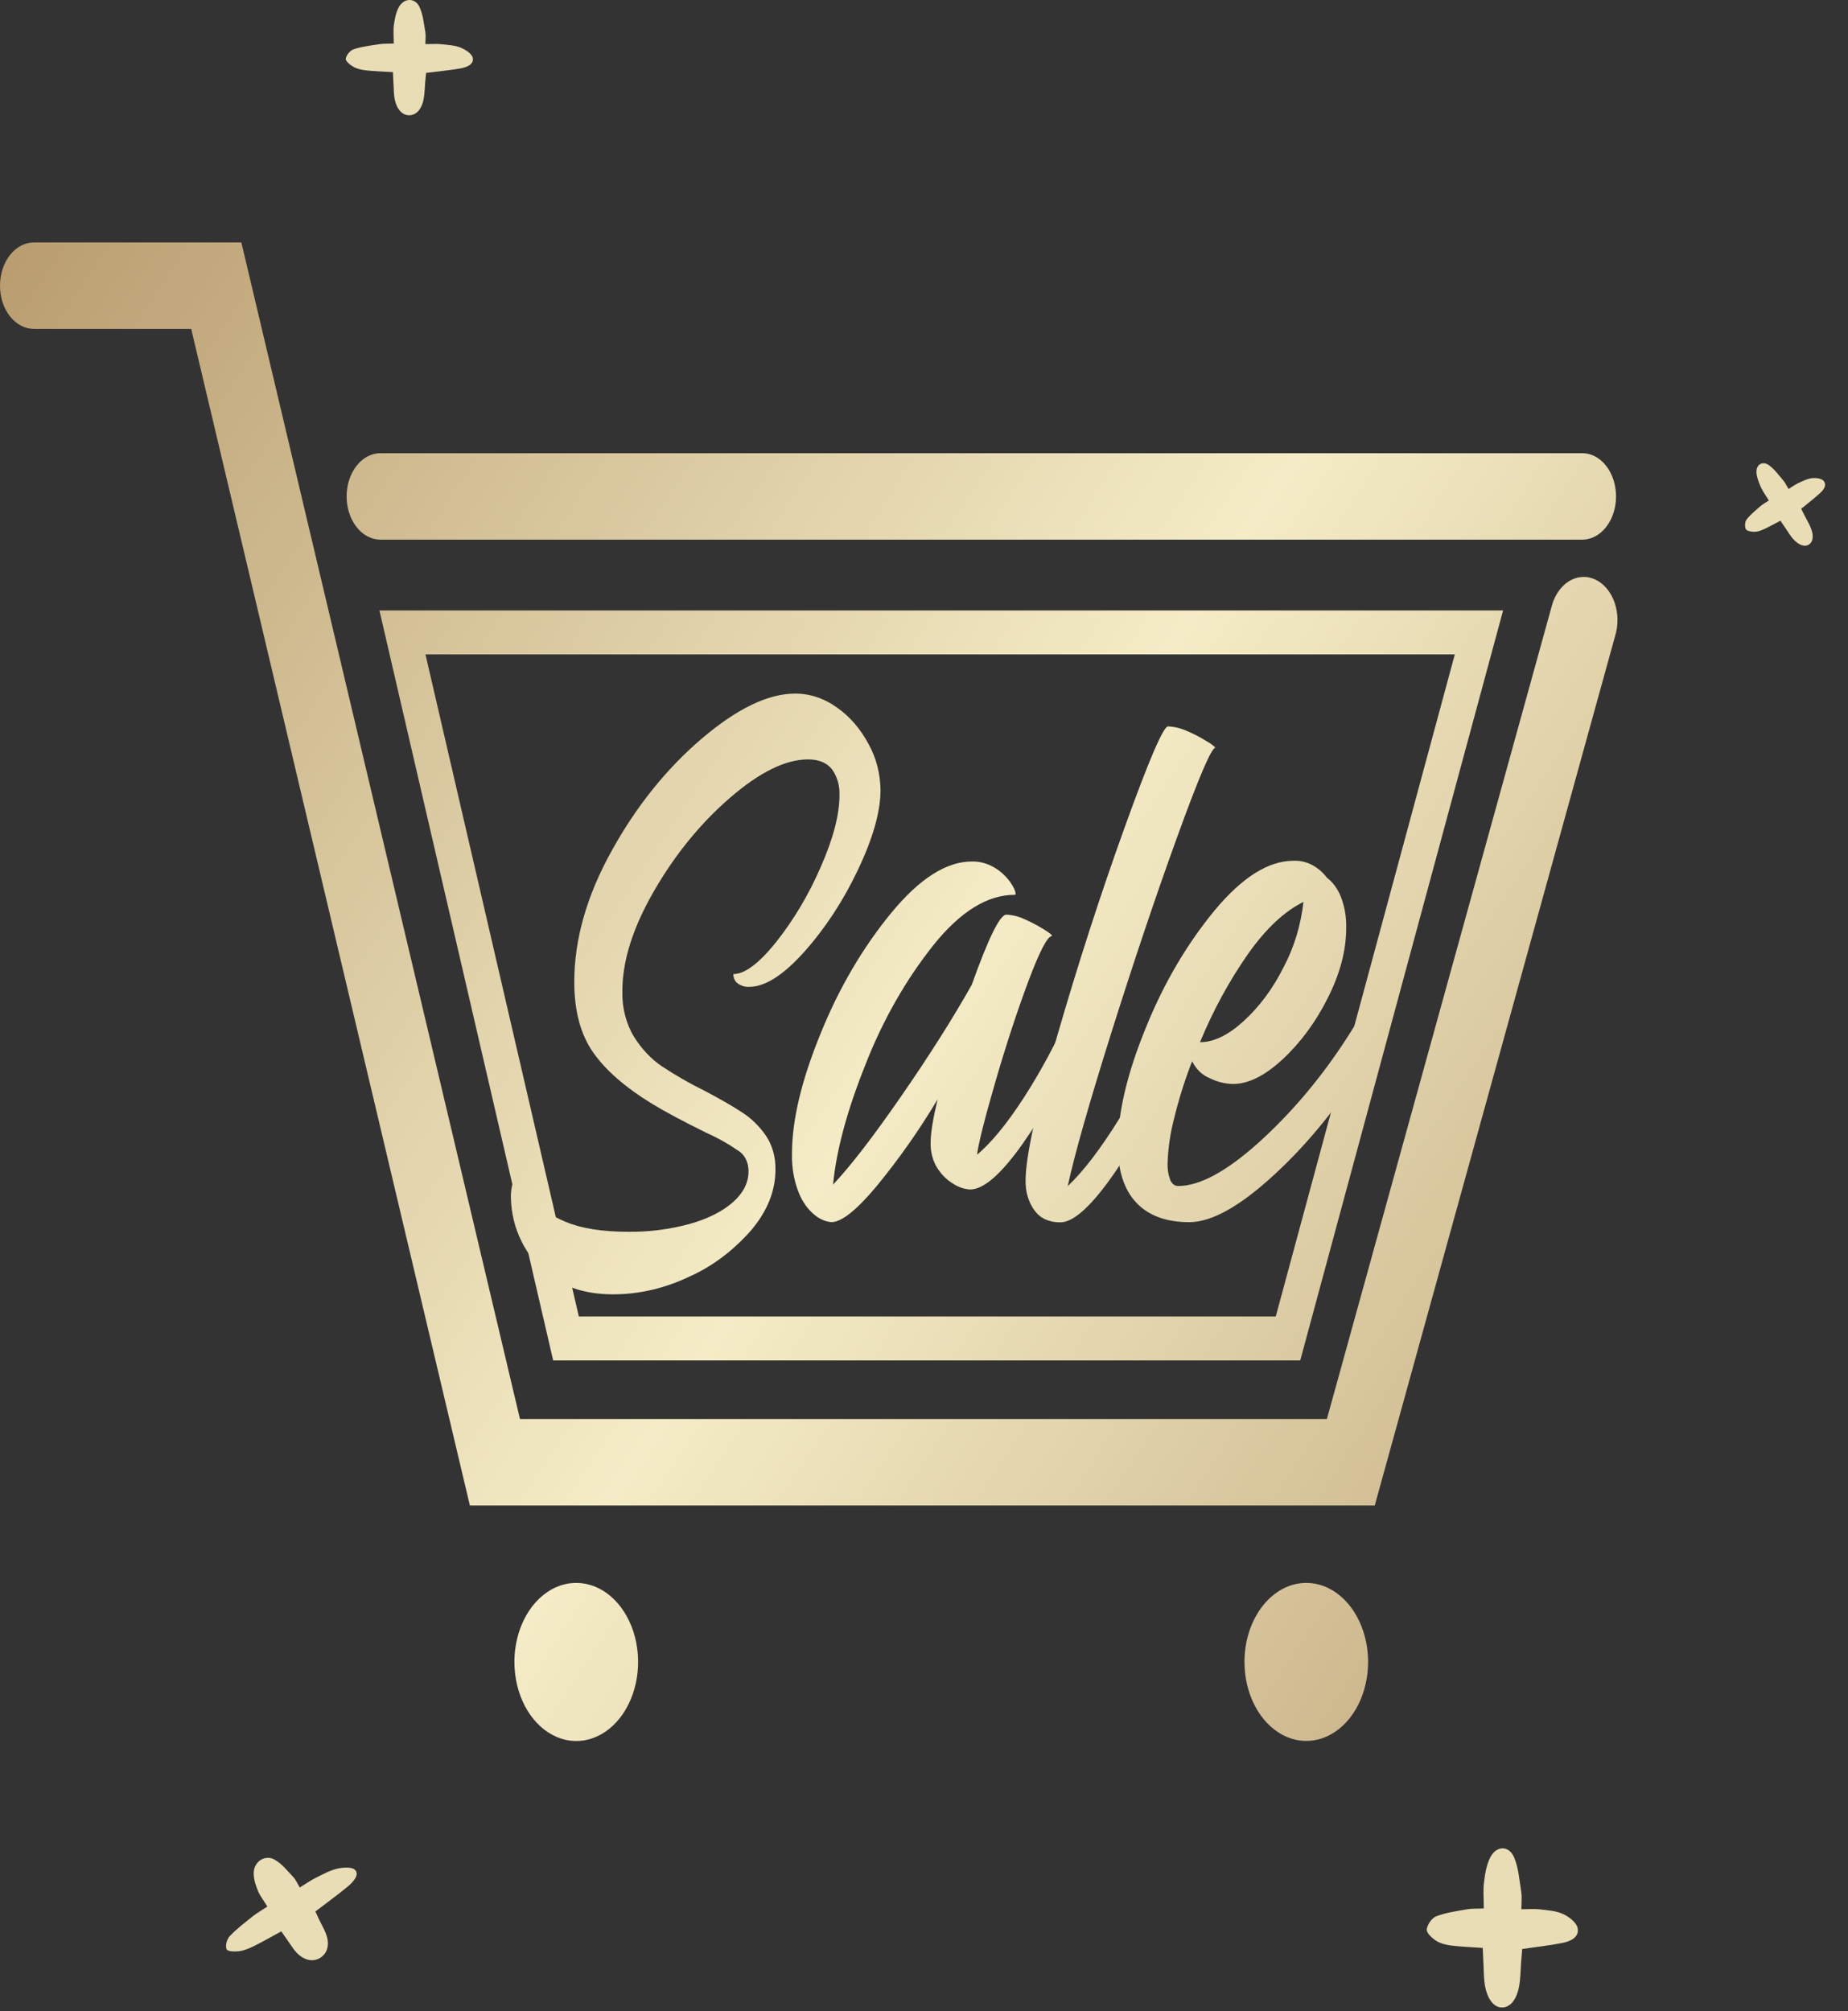 <svg width="465" height="506" viewBox="0 0 465 506" fill="none" xmlns="http://www.w3.org/2000/svg">
<rect x="0" y="0" width="465" height="506" fill="#333333" stroke="none"/>
<path d="M373.124 490.053C370.034 489.833 367.544 489.753 365.084 489.443C363.784 489.273 362.394 488.922 361.324 488.222C360.304 487.562 358.914 486.273 359.004 485.403C359.134 484.193 360.274 482.532 361.384 482.102C363.814 481.162 366.494 480.802 369.084 480.342C370.334 480.122 371.644 480.202 373.354 480.122C373.354 477.742 373.154 475.592 373.414 473.492C373.674 471.382 374.034 469.153 374.974 467.293C376.514 464.243 379.724 464.212 381.014 467.342C382.124 470.032 382.324 473.113 382.784 476.043C382.984 477.293 382.814 478.593 382.814 480.323C384.634 480.323 386.104 480.182 387.544 480.352C389.514 480.592 391.614 480.723 393.354 481.543C394.844 482.243 396.714 483.683 396.974 485.073C397.414 487.403 395.114 488.413 393.114 488.803C389.884 489.443 386.604 489.803 383.024 490.323C382.934 491.343 382.844 492.453 382.754 493.563C382.604 495.553 382.614 497.563 382.274 499.513C381.684 502.983 380.084 504.943 378.074 505.033C375.934 505.123 374.214 502.983 373.604 499.253C373.364 497.783 373.384 496.273 373.304 494.783C373.224 493.323 373.174 491.853 373.094 490.053H373.124Z" fill="#E9DDB6"/>
<path d="M98.885 18.147C96.285 17.988 94.19 17.93 92.12 17.705C91.026 17.582 89.856 17.328 88.956 16.822C88.097 16.343 86.928 15.409 87.004 14.779C87.113 13.902 88.072 12.7 89.006 12.388C91.051 11.707 93.306 11.447 95.486 11.114C96.537 10.954 97.64 11.012 99.079 10.954C99.079 9.23 98.91 7.673 99.129 6.152C99.348 4.623 99.651 3.008 100.442 1.661C101.738 -0.549 104.439 -0.57 105.524 1.697C106.458 3.645 106.627 5.876 107.014 7.999C107.182 8.904 107.039 9.846 107.039 11.099C108.57 11.099 109.807 10.998 111.019 11.121C112.677 11.295 114.444 11.389 115.908 11.983C117.162 12.49 118.735 13.533 118.954 14.54C119.324 16.228 117.389 16.959 115.706 17.242C112.988 17.705 110.228 17.966 107.216 18.343C107.14 19.081 107.064 19.886 106.988 20.69C106.862 22.131 106.871 23.587 106.584 25C106.088 27.513 104.742 28.933 103.05 28.998C101.25 29.063 99.802 27.513 99.289 24.811C99.087 23.746 99.104 22.653 99.037 21.573C98.969 20.516 98.927 19.451 98.86 18.147H98.885Z" fill="#E9DDB6"/>
<path d="M70.806 485.871C68.086 487.345 65.93 488.593 63.714 489.683C62.541 490.256 61.223 490.765 60.047 490.892C58.929 491.017 57.258 490.949 57.009 490.367C56.667 489.556 57.017 487.942 57.804 487.1C59.526 485.257 61.679 483.64 63.717 482.008C64.702 481.222 65.85 480.589 67.28 479.649C66.388 478.187 65.411 476.97 64.846 475.544C64.277 474.112 63.748 472.554 63.853 470.921C64.025 468.245 66.754 466.555 69.028 467.806C70.984 468.881 72.31 470.67 73.801 472.231C74.44 472.895 74.782 473.782 75.431 474.845C76.984 473.897 78.187 473.046 79.48 472.4C81.252 471.522 83.093 470.508 84.886 470.106C86.42 469.76 88.557 469.671 89.3 470.389C90.549 471.592 88.964 473.411 87.403 474.692C84.885 476.767 82.22 478.697 79.359 480.881C79.665 481.554 80.004 482.283 80.343 483.012C80.961 484.313 81.723 485.543 82.164 486.919C82.961 489.358 82.33 491.396 80.648 492.498C78.855 493.668 76.584 493.249 74.665 491.274C73.909 490.496 73.36 489.558 72.733 488.684C72.118 487.828 71.524 486.951 70.781 485.886L70.806 485.871Z" fill="#E9DDB6"/>
<path d="M448.019 130.987C446.353 131.851 445.04 132.597 443.671 133.217C442.947 133.542 442.12 133.804 441.35 133.788C440.619 133.777 439.503 133.565 439.282 133.098C438.977 132.446 439.056 131.249 439.498 130.682C440.466 129.44 441.742 128.413 442.94 127.363C443.519 126.858 444.222 126.484 445.082 125.904C444.349 124.703 443.584 123.682 443.072 122.54C442.557 121.394 442.057 120.155 441.971 118.92C441.829 116.895 443.481 115.866 445.112 117.038C446.514 118.045 447.566 119.536 448.706 120.869C449.194 121.437 449.506 122.146 450.038 123.019C450.98 122.444 451.698 121.91 452.495 121.541C453.588 121.04 454.715 120.443 455.868 120.307C456.854 120.19 458.265 120.326 458.827 120.946C459.772 121.982 458.893 123.218 457.978 124.046C456.504 125.388 454.917 126.605 453.225 127.998C453.492 128.541 453.787 129.129 454.083 129.718C454.617 130.769 455.241 131.78 455.666 132.871C456.428 134.808 456.204 136.302 455.191 136.982C454.112 137.703 452.563 137.166 451.099 135.477C450.523 134.811 450.068 134.043 449.568 133.316C449.078 132.605 448.599 131.879 448.004 130.996L448.019 130.987Z" fill="#E9DDB6"/>
<path d="M345.917 378.749H118.233L48.111 82.741H8.505C6.249 82.741 4.086 81.596 2.491 79.557C0.896 77.518 0 74.753 0 71.87C0 68.987 0.896 66.222 2.491 64.184C4.086 62.145 6.249 61 8.505 61H60.733L130.84 356.999H333.872L390.356 152.852C390.69 151.446 391.243 150.14 391.983 149.015C392.722 147.889 393.632 146.967 394.658 146.304C395.685 145.641 396.805 145.251 397.953 145.157C399.1 145.063 400.251 145.268 401.335 145.758C402.418 146.249 403.413 147.015 404.259 148.011C405.104 149.007 405.783 150.212 406.254 151.553C406.725 152.894 406.978 154.343 406.999 155.812C407.019 157.282 406.806 158.741 406.373 160.102L345.917 378.749Z" fill="url(#paint0_linear_1545_388)"/>
<path d="M366.066 164.637L321.011 331.195H145.648L107.058 164.637H366.066ZM378.211 153.58H95.475L139.19 342.252H327.169L378.211 153.58Z" fill="url(#paint1_linear_1545_388)"/>
<path d="M313.138 418.099C313.138 422.031 314.05 425.875 315.759 429.144C317.469 432.414 319.898 434.962 322.74 436.467C325.582 437.972 328.71 438.365 331.727 437.598C334.744 436.831 337.516 434.938 339.691 432.157C341.867 429.377 343.348 425.834 343.948 421.977C344.548 418.121 344.24 414.123 343.063 410.49C341.886 406.858 339.892 403.752 337.334 401.568C334.776 399.383 331.769 398.217 328.692 398.217C324.567 398.217 320.611 400.312 317.694 404.04C314.777 407.769 313.138 412.826 313.138 418.099Z" fill="url(#paint2_linear_1545_388)"/>
<path d="M129.439 418.099C129.437 422.033 130.349 425.88 132.058 429.152C133.767 432.425 136.197 434.976 139.04 436.483C141.884 437.99 145.013 438.385 148.032 437.619C151.052 436.852 153.825 434.959 156.003 432.177C158.18 429.396 159.663 425.852 160.264 421.993C160.865 418.134 160.557 414.134 159.38 410.499C158.202 406.864 156.207 403.756 153.648 401.57C151.088 399.384 148.079 398.217 145.001 398.217C142.958 398.216 140.934 398.729 139.046 399.728C137.158 400.726 135.443 402.191 133.997 404.037C132.552 405.883 131.406 408.075 130.624 410.488C129.841 412.901 129.439 415.487 129.439 418.099Z" fill="url(#paint3_linear_1545_388)"/>
<path d="M398.376 135.764H95.475C93.262 135.679 91.163 134.496 89.621 132.466C88.08 130.436 87.218 127.718 87.218 124.889C87.218 122.06 88.08 119.342 89.621 117.312C91.163 115.282 93.262 114.099 95.475 114.014H398.376C400.588 114.099 402.688 115.282 404.229 117.312C405.77 119.342 406.632 122.06 406.632 124.889C406.632 127.718 405.77 130.436 404.229 132.466C402.688 134.496 400.588 135.679 398.376 135.764Z" fill="url(#paint4_linear_1545_388)"/>
<path d="M159.494 260.769C161.412 263.858 163.81 266.407 166.536 268.255C170.065 270.583 173.693 272.659 177.403 274.472C181.436 276.604 184.615 278.443 186.939 279.991C189.152 281.435 191.132 283.401 192.773 285.785C194.347 288.141 195.183 291.158 195.12 294.255C195.12 299.6 193.086 304.68 189.017 309.494C184.48 314.66 179.189 318.628 173.447 321.171C167.375 324.082 160.946 325.591 154.46 325.627C148.37 325.627 143.403 324.315 139.56 321.692C135.717 319.069 132.92 315.891 131.171 312.159C129.543 308.925 128.638 305.183 128.554 301.338C128.511 299.737 128.775 298.146 129.323 296.705C129.498 296.182 129.787 295.736 130.156 295.418C130.525 295.1 130.957 294.925 131.401 294.914C131.401 296.941 132.233 299.105 133.887 301.427C135.542 303.748 138.367 305.736 142.354 307.398C146.34 309.061 151.589 309.887 158.124 309.887C163.295 309.949 168.457 309.29 173.516 307.92C178.134 306.608 181.757 304.794 184.384 302.479C187.011 300.164 188.332 297.58 188.348 294.728C188.364 293.718 188.167 292.721 187.777 291.843C187.387 290.965 186.818 290.238 186.131 289.74C183.456 287.874 180.665 286.292 177.788 285.008C171.97 282.155 167.406 279.719 164.096 277.699C157.292 273.541 152.326 269.203 149.196 264.684C146.066 260.165 144.501 254.283 144.501 247.036C144.501 236.339 147.633 225.351 153.898 214.07C160.027 202.942 167.718 193.362 176.58 185.817C185.436 178.275 193.263 174.501 200.062 174.494C203.788 174.475 207.453 175.706 210.69 178.065C213.852 180.282 216.556 183.428 218.579 187.244C220.457 190.598 221.495 194.6 221.558 198.724C221.558 204.194 219.657 210.909 215.855 218.871C212.197 226.609 207.625 233.577 202.301 239.53C197.068 245.353 192.483 248.265 188.548 248.265C187.516 248.338 186.491 248.031 185.592 247.38C185.269 247.148 185 246.812 184.812 246.404C184.624 245.996 184.524 245.532 184.522 245.058C187.386 245.058 190.964 242.386 195.259 237.041C199.676 231.485 203.449 225.151 206.465 218.232C209.636 211.05 211.224 205.02 211.229 200.141C211.284 198.915 211.14 197.689 210.805 196.539C210.469 195.389 209.951 194.341 209.282 193.461C207.981 191.857 205.996 191.051 203.309 191.051C197.665 191.051 191.134 194.261 183.714 200.682C176.337 207.036 169.868 214.962 164.589 224.114C159.263 233.296 156.6 241.704 156.6 249.338C156.496 253.462 157.519 257.504 159.494 260.769Z" fill="url(#paint5_linear_1545_388)"/>
<path d="M258.732 246.927C255.869 254.6 253.095 263.067 250.412 272.327C247.728 281.588 246.207 287.648 245.848 290.507C249.516 287.418 253.475 282.578 257.723 275.987C262.007 269.327 265.827 262.201 269.137 254.689C272.143 248.173 274.422 241.154 275.91 233.834C276.289 233.819 276.663 233.946 276.985 234.199C277.308 234.453 277.566 234.821 277.726 235.26C278.163 236.424 278.37 237.708 278.327 238.998C278.327 244.114 276.203 251.57 271.954 261.369C267.902 270.813 263.016 279.632 257.392 287.654C251.933 295.386 247.505 299.249 244.108 299.243C242.686 299.165 241.291 298.709 240.014 297.905C238.435 297.004 237.035 295.659 235.919 293.97C234.728 292.149 234.106 289.829 234.172 287.457C234.172 285.083 234.755 281.46 235.919 276.587C231.218 284.441 226.035 291.803 220.419 298.603C215.457 304.506 211.722 307.457 209.213 307.457C207.757 307.339 206.349 306.754 205.118 305.755C203.378 304.399 201.962 302.46 201.024 300.148C199.784 297.083 199.185 293.66 199.284 290.212C199.284 281.778 201.698 271.678 206.527 259.913C211.107 248.581 217.139 238.309 224.375 229.525C231.44 220.999 238.151 216.736 244.509 216.736C246.527 216.678 248.528 217.227 250.35 218.34C251.799 219.206 253.105 220.418 254.198 221.911C255.099 223.219 255.545 224.222 255.545 224.941C255.545 225.059 255.453 225.118 255.276 225.118C248.472 225.118 241.694 229.305 234.942 237.68C227.974 246.414 222.185 256.563 217.81 267.714C213.151 279.361 210.421 289.461 209.621 298.013C213.997 293.383 219.7 285.988 226.73 275.83C233.759 265.671 239.688 256.312 244.516 247.754C248.713 235.988 251.612 230.105 253.213 230.105C254.792 230.168 256.351 230.561 257.831 231.266C259.457 231.977 261.048 232.811 262.595 233.765C264.027 234.65 264.743 235.221 264.743 235.457C263.603 235.457 261.6 239.28 258.732 246.927Z" fill="url(#paint6_linear_1545_388)"/>
<path d="M281.752 281.26C286.565 273.477 290.893 265.225 294.697 256.578C298.545 247.842 301.052 240.267 302.217 233.853C302.594 233.84 302.966 233.968 303.287 234.221C303.609 234.475 303.865 234.843 304.025 235.279C304.469 236.441 304.678 237.726 304.633 239.018C304.633 244.605 302.217 252.954 297.383 264.064C292.774 274.784 287.308 284.865 281.075 294.147C275.041 303.059 270.276 307.516 266.782 307.516C263.919 307.516 261.751 306.506 260.279 304.486C258.8 302.459 258.003 299.77 258.062 297C258.062 291.058 260.702 278.968 265.982 260.729C271.262 242.49 276.942 224.934 283.022 208.059C289.107 191.185 292.732 182.748 293.897 182.748C295.522 182.814 297.129 183.202 298.661 183.899C300.362 184.609 302.021 185.473 303.625 186.486C304.412 186.905 305.156 187.443 305.842 188.089C304.846 188.089 301.647 195.546 296.244 210.46C290.841 225.373 285.315 241.792 279.666 259.716C274.022 277.659 270.356 290.553 268.668 298.396C272.603 294.698 276.965 288.985 281.752 281.26Z" fill="url(#paint7_linear_1545_388)"/>
<path d="M316.647 287.497C324.904 280.058 332.35 271.248 338.79 261.3C345.46 251.076 349.509 241.927 350.935 233.854C352.541 233.854 353.344 235.752 353.344 239.55C353.344 247.164 350.081 256.375 343.554 267.183C337.051 277.956 329.365 287.472 320.734 295.436C312.058 303.457 304.9 307.467 299.261 307.467C293.443 307.467 288.992 305.828 285.908 302.549C282.824 299.269 281.285 294.488 281.29 288.206C281.29 279.883 283.637 269.99 288.332 258.526C292.779 247.481 298.655 237.477 305.711 228.935C312.602 220.685 319.177 216.556 325.437 216.55C327.004 216.466 328.567 216.803 330.025 217.54C331.484 218.277 332.805 219.398 333.903 220.829C335.361 221.933 336.548 223.539 337.328 225.462C338.329 227.939 338.814 230.704 338.736 233.49C338.736 239.071 337.197 244.921 334.118 251.04C331.124 257.037 327.279 262.265 322.782 266.455C318.302 270.613 314.141 272.695 310.298 272.702C308.228 272.675 306.179 272.158 304.256 271.177C302.49 270.46 300.972 268.982 299.962 266.996C298.134 271.67 296.608 276.526 295.398 281.516C294.46 285.118 293.919 288.869 293.789 292.662C293.73 294.11 293.964 295.553 294.466 296.853C294.654 297.323 294.942 297.716 295.298 297.984C295.654 298.253 296.062 298.386 296.475 298.368C301.827 298.374 308.551 294.751 316.647 287.497ZM312.884 256.932C316.888 253.284 320.305 248.685 322.951 243.386C325.589 238.452 327.311 232.813 327.984 226.899C323.151 229.279 318.477 233.677 313.961 240.091C309.271 246.81 305.237 254.232 301.947 262.195C305.375 262.195 309.02 260.441 312.884 256.932Z" fill="url(#paint8_linear_1545_388)"/>
<defs>
<linearGradient id="paint0_linear_1545_388" x1="2.14" y1="-15.299" x2="562.5" y2="353.979" gradientUnits="userSpaceOnUse">
<stop stop-color="#B19264"/>
<stop offset="0.51" stop-color="#F4ECC6"/>
<stop offset="1" stop-color="#B19264"/>
</linearGradient>
<linearGradient id="paint1_linear_1545_388" x1="7.158" y1="-22.913" x2="567.514" y2="346.375" gradientUnits="userSpaceOnUse">
<stop stop-color="#B19264"/>
<stop offset="0.51" stop-color="#F4ECC6"/>
<stop offset="1" stop-color="#B19264"/>
</linearGradient>
<linearGradient id="paint2_linear_1545_388" x1="-29.385" y1="32.54" x2="530.971" y2="401.829" gradientUnits="userSpaceOnUse">
<stop stop-color="#B19264"/>
<stop offset="0.51" stop-color="#F4ECC6"/>
<stop offset="1" stop-color="#B19264"/>
</linearGradient>
<linearGradient id="paint3_linear_1545_388" x1="-105.626" y1="148.229" x2="454.73" y2="517.517" gradientUnits="userSpaceOnUse">
<stop stop-color="#B19264"/>
<stop offset="0.51" stop-color="#F4ECC6"/>
<stop offset="1" stop-color="#B19264"/>
</linearGradient>
<linearGradient id="paint4_linear_1545_388" x1="49.681" y1="-87.437" x2="610.037" y2="281.851" gradientUnits="userSpaceOnUse">
<stop stop-color="#B19264"/>
<stop offset="0.51" stop-color="#F4ECC6"/>
<stop offset="1" stop-color="#B19264"/>
</linearGradient>
<linearGradient id="paint5_linear_1545_388" x1="-28.346" y1="30.956" x2="532.01" y2="400.245" gradientUnits="userSpaceOnUse">
<stop stop-color="#B19264"/>
<stop offset="0.51" stop-color="#F4ECC6"/>
<stop offset="1" stop-color="#B19264"/>
</linearGradient>
<linearGradient id="paint6_linear_1545_388" x1="-8.72" y1="1.178" x2="551.636" y2="370.467" gradientUnits="userSpaceOnUse">
<stop stop-color="#B19264"/>
<stop offset="0.51" stop-color="#F4ECC6"/>
<stop offset="1" stop-color="#B19264"/>
</linearGradient>
<linearGradient id="paint7_linear_1545_388" x1="17.902" y1="-39.215" x2="578.256" y2="330.065" gradientUnits="userSpaceOnUse">
<stop stop-color="#B19264"/>
<stop offset="0.51" stop-color="#F4ECC6"/>
<stop offset="1" stop-color="#B19264"/>
</linearGradient>
<linearGradient id="paint8_linear_1545_388" x1="24.275" y1="-48.894" x2="584.638" y2="320.393" gradientUnits="userSpaceOnUse">
<stop stop-color="#B19264"/>
<stop offset="0.51" stop-color="#F4ECC6"/>
<stop offset="1" stop-color="#B19264"/>
</linearGradient>
</defs>
</svg>
